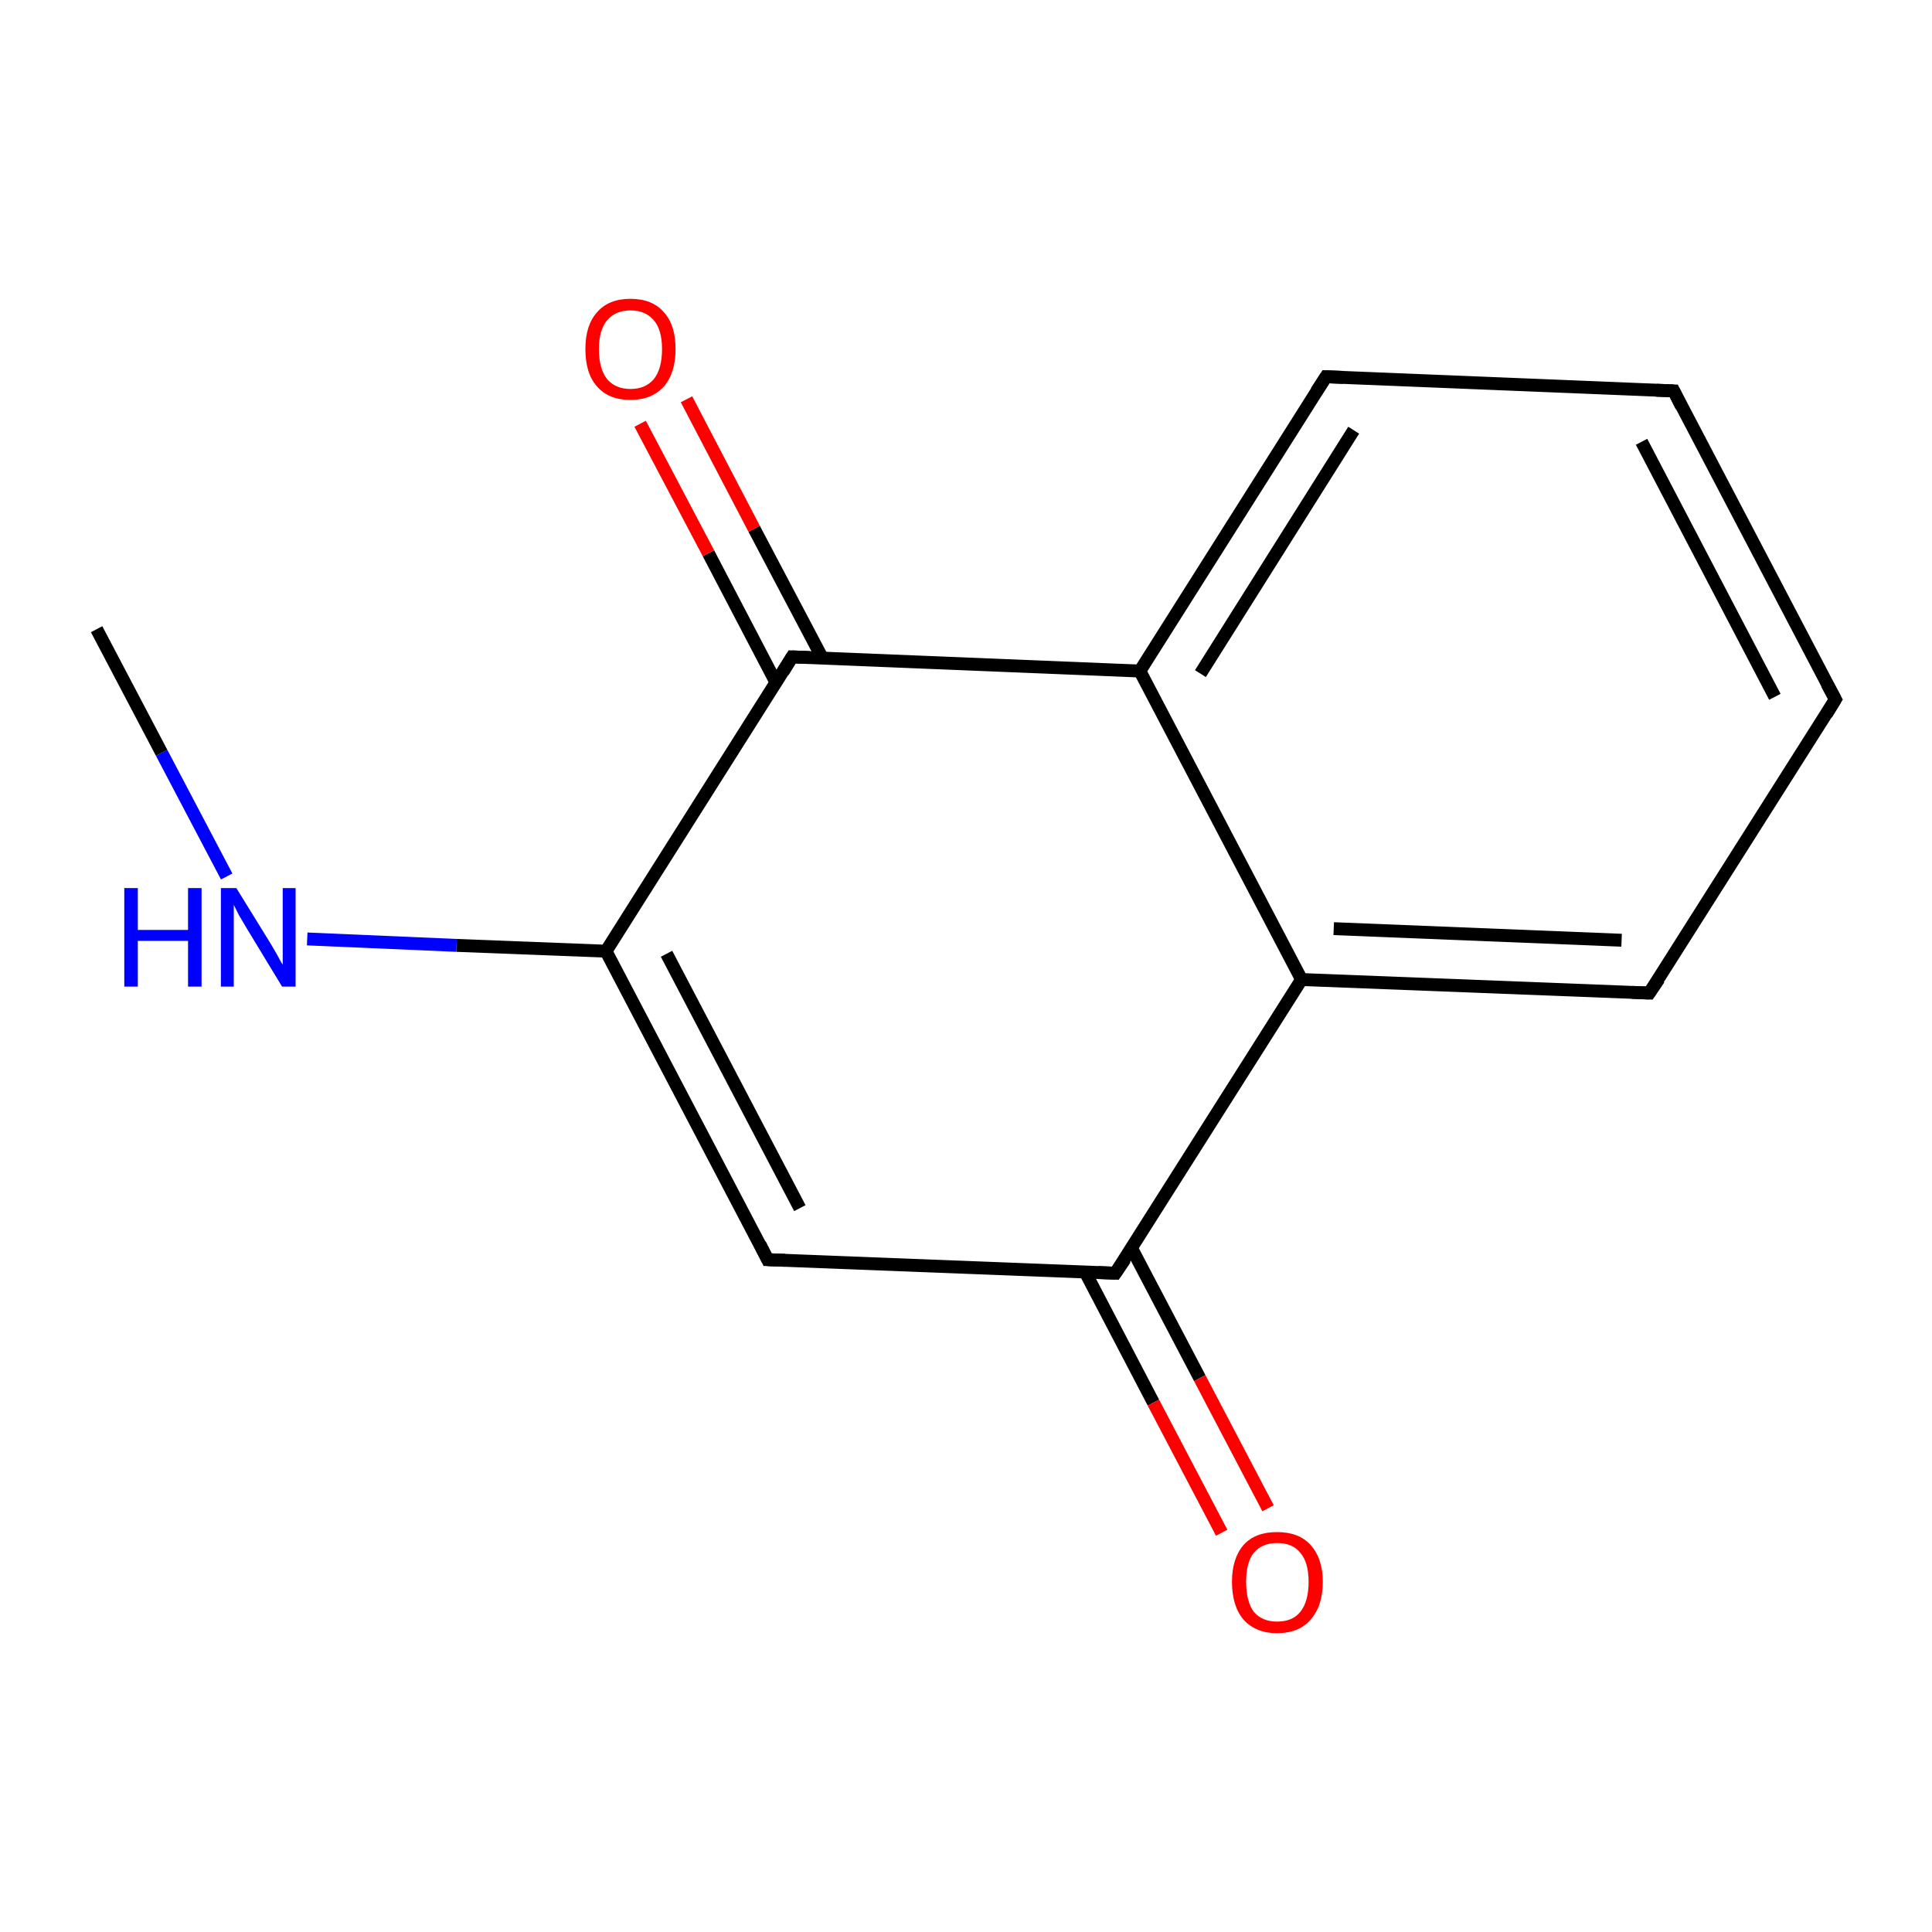 <?xml version='1.0' encoding='iso-8859-1'?>
<svg version='1.1' baseProfile='full'
              xmlns='http://www.w3.org/2000/svg'
                      xmlns:rdkit='http://www.rdkit.org/xml'
                      xmlns:xlink='http://www.w3.org/1999/xlink'
                  xml:space='preserve'
width='300px' height='300px' viewBox='0 0 300 300'>
<!-- END OF HEADER -->
<rect style='opacity:1.0;fill:#FFFFFF;stroke:none' width='300.0' height='300.0' x='0.0' y='0.0'> </rect>
<path class='bond-0 atom-0 atom-1' d='M 15.0,97.7 L 25.1,116.9' style='fill:none;fill-rule:evenodd;stroke:#000000;stroke-width:2.0px;stroke-linecap:butt;stroke-linejoin:miter;stroke-opacity:1' />
<path class='bond-0 atom-0 atom-1' d='M 25.1,116.9 L 35.2,136.1' style='fill:none;fill-rule:evenodd;stroke:#0000FF;stroke-width:2.0px;stroke-linecap:butt;stroke-linejoin:miter;stroke-opacity:1' />
<path class='bond-1 atom-1 atom-2' d='M 47.7,145.8 L 70.9,146.8' style='fill:none;fill-rule:evenodd;stroke:#0000FF;stroke-width:2.0px;stroke-linecap:butt;stroke-linejoin:miter;stroke-opacity:1' />
<path class='bond-1 atom-1 atom-2' d='M 70.9,146.8 L 94.1,147.7' style='fill:none;fill-rule:evenodd;stroke:#000000;stroke-width:2.0px;stroke-linecap:butt;stroke-linejoin:miter;stroke-opacity:1' />
<path class='bond-2 atom-2 atom-3' d='M 94.1,147.7 L 119.2,195.6' style='fill:none;fill-rule:evenodd;stroke:#000000;stroke-width:2.0px;stroke-linecap:butt;stroke-linejoin:miter;stroke-opacity:1' />
<path class='bond-2 atom-2 atom-3' d='M 103.5,148.1 L 124.2,187.6' style='fill:none;fill-rule:evenodd;stroke:#000000;stroke-width:2.0px;stroke-linecap:butt;stroke-linejoin:miter;stroke-opacity:1' />
<path class='bond-3 atom-3 atom-4' d='M 119.2,195.6 L 173.2,197.7' style='fill:none;fill-rule:evenodd;stroke:#000000;stroke-width:2.0px;stroke-linecap:butt;stroke-linejoin:miter;stroke-opacity:1' />
<path class='bond-4 atom-4 atom-5' d='M 168.5,197.5 L 179.1,217.8' style='fill:none;fill-rule:evenodd;stroke:#000000;stroke-width:2.0px;stroke-linecap:butt;stroke-linejoin:miter;stroke-opacity:1' />
<path class='bond-4 atom-4 atom-5' d='M 179.1,217.8 L 189.7,238.0' style='fill:none;fill-rule:evenodd;stroke:#FF0000;stroke-width:2.0px;stroke-linecap:butt;stroke-linejoin:miter;stroke-opacity:1' />
<path class='bond-4 atom-4 atom-5' d='M 175.7,193.8 L 186.3,214.0' style='fill:none;fill-rule:evenodd;stroke:#000000;stroke-width:2.0px;stroke-linecap:butt;stroke-linejoin:miter;stroke-opacity:1' />
<path class='bond-4 atom-4 atom-5' d='M 186.3,214.0 L 196.9,234.2' style='fill:none;fill-rule:evenodd;stroke:#FF0000;stroke-width:2.0px;stroke-linecap:butt;stroke-linejoin:miter;stroke-opacity:1' />
<path class='bond-5 atom-4 atom-6' d='M 173.2,197.7 L 202.1,152.1' style='fill:none;fill-rule:evenodd;stroke:#000000;stroke-width:2.0px;stroke-linecap:butt;stroke-linejoin:miter;stroke-opacity:1' />
<path class='bond-6 atom-6 atom-7' d='M 202.1,152.1 L 256.1,154.2' style='fill:none;fill-rule:evenodd;stroke:#000000;stroke-width:2.0px;stroke-linecap:butt;stroke-linejoin:miter;stroke-opacity:1' />
<path class='bond-6 atom-6 atom-7' d='M 207.1,144.2 L 251.8,146.0' style='fill:none;fill-rule:evenodd;stroke:#000000;stroke-width:2.0px;stroke-linecap:butt;stroke-linejoin:miter;stroke-opacity:1' />
<path class='bond-7 atom-7 atom-8' d='M 256.1,154.2 L 285.0,108.6' style='fill:none;fill-rule:evenodd;stroke:#000000;stroke-width:2.0px;stroke-linecap:butt;stroke-linejoin:miter;stroke-opacity:1' />
<path class='bond-8 atom-8 atom-9' d='M 285.0,108.6 L 259.9,60.7' style='fill:none;fill-rule:evenodd;stroke:#000000;stroke-width:2.0px;stroke-linecap:butt;stroke-linejoin:miter;stroke-opacity:1' />
<path class='bond-8 atom-8 atom-9' d='M 275.6,108.2 L 254.9,68.6' style='fill:none;fill-rule:evenodd;stroke:#000000;stroke-width:2.0px;stroke-linecap:butt;stroke-linejoin:miter;stroke-opacity:1' />
<path class='bond-9 atom-9 atom-10' d='M 259.9,60.7 L 205.9,58.5' style='fill:none;fill-rule:evenodd;stroke:#000000;stroke-width:2.0px;stroke-linecap:butt;stroke-linejoin:miter;stroke-opacity:1' />
<path class='bond-10 atom-10 atom-11' d='M 205.9,58.5 L 177.0,104.2' style='fill:none;fill-rule:evenodd;stroke:#000000;stroke-width:2.0px;stroke-linecap:butt;stroke-linejoin:miter;stroke-opacity:1' />
<path class='bond-10 atom-10 atom-11' d='M 210.2,66.8 L 186.4,104.6' style='fill:none;fill-rule:evenodd;stroke:#000000;stroke-width:2.0px;stroke-linecap:butt;stroke-linejoin:miter;stroke-opacity:1' />
<path class='bond-11 atom-11 atom-12' d='M 177.0,104.2 L 123.0,102.0' style='fill:none;fill-rule:evenodd;stroke:#000000;stroke-width:2.0px;stroke-linecap:butt;stroke-linejoin:miter;stroke-opacity:1' />
<path class='bond-12 atom-12 atom-13' d='M 127.7,102.2 L 117.1,82.1' style='fill:none;fill-rule:evenodd;stroke:#000000;stroke-width:2.0px;stroke-linecap:butt;stroke-linejoin:miter;stroke-opacity:1' />
<path class='bond-12 atom-12 atom-13' d='M 117.1,82.1 L 106.6,62.0' style='fill:none;fill-rule:evenodd;stroke:#FF0000;stroke-width:2.0px;stroke-linecap:butt;stroke-linejoin:miter;stroke-opacity:1' />
<path class='bond-12 atom-12 atom-13' d='M 120.5,106.0 L 110.0,85.9' style='fill:none;fill-rule:evenodd;stroke:#000000;stroke-width:2.0px;stroke-linecap:butt;stroke-linejoin:miter;stroke-opacity:1' />
<path class='bond-12 atom-12 atom-13' d='M 110.0,85.9 L 99.4,65.8' style='fill:none;fill-rule:evenodd;stroke:#FF0000;stroke-width:2.0px;stroke-linecap:butt;stroke-linejoin:miter;stroke-opacity:1' />
<path class='bond-13 atom-12 atom-2' d='M 123.0,102.0 L 94.1,147.7' style='fill:none;fill-rule:evenodd;stroke:#000000;stroke-width:2.0px;stroke-linecap:butt;stroke-linejoin:miter;stroke-opacity:1' />
<path class='bond-14 atom-11 atom-6' d='M 177.0,104.2 L 202.1,152.1' style='fill:none;fill-rule:evenodd;stroke:#000000;stroke-width:2.0px;stroke-linecap:butt;stroke-linejoin:miter;stroke-opacity:1' />
<path d='M 118.0,193.2 L 119.2,195.6 L 121.9,195.7' style='fill:none;stroke:#000000;stroke-width:2.0px;stroke-linecap:butt;stroke-linejoin:miter;stroke-miterlimit:10;stroke-opacity:1;' />
<path d='M 170.5,197.6 L 173.2,197.7 L 174.7,195.5' style='fill:none;stroke:#000000;stroke-width:2.0px;stroke-linecap:butt;stroke-linejoin:miter;stroke-miterlimit:10;stroke-opacity:1;' />
<path d='M 253.4,154.1 L 256.1,154.2 L 257.6,152.0' style='fill:none;stroke:#000000;stroke-width:2.0px;stroke-linecap:butt;stroke-linejoin:miter;stroke-miterlimit:10;stroke-opacity:1;' />
<path d='M 283.6,110.9 L 285.0,108.6 L 283.7,106.2' style='fill:none;stroke:#000000;stroke-width:2.0px;stroke-linecap:butt;stroke-linejoin:miter;stroke-miterlimit:10;stroke-opacity:1;' />
<path d='M 261.1,63.1 L 259.9,60.7 L 257.2,60.6' style='fill:none;stroke:#000000;stroke-width:2.0px;stroke-linecap:butt;stroke-linejoin:miter;stroke-miterlimit:10;stroke-opacity:1;' />
<path d='M 208.6,58.6 L 205.9,58.5 L 204.4,60.8' style='fill:none;stroke:#000000;stroke-width:2.0px;stroke-linecap:butt;stroke-linejoin:miter;stroke-miterlimit:10;stroke-opacity:1;' />
<path d='M 125.7,102.1 L 123.0,102.0 L 121.6,104.3' style='fill:none;stroke:#000000;stroke-width:2.0px;stroke-linecap:butt;stroke-linejoin:miter;stroke-miterlimit:10;stroke-opacity:1;' />
<path class='atom-1' d='M 19.3 137.9
L 21.4 137.9
L 21.4 144.4
L 29.2 144.4
L 29.2 137.9
L 31.3 137.9
L 31.3 153.2
L 29.2 153.2
L 29.2 146.1
L 21.4 146.1
L 21.4 153.2
L 19.3 153.2
L 19.3 137.9
' fill='#0000FF'/>
<path class='atom-1' d='M 36.7 137.9
L 41.7 146.0
Q 42.2 146.8, 43.0 148.2
Q 43.8 149.7, 43.9 149.8
L 43.9 137.9
L 45.9 137.9
L 45.9 153.2
L 43.8 153.2
L 38.4 144.3
Q 37.8 143.3, 37.1 142.1
Q 36.5 140.9, 36.3 140.5
L 36.3 153.2
L 34.3 153.2
L 34.3 137.9
L 36.7 137.9
' fill='#0000FF'/>
<path class='atom-5' d='M 191.3 245.6
Q 191.3 242.0, 193.1 239.9
Q 194.9 237.9, 198.3 237.9
Q 201.7 237.9, 203.5 239.9
Q 205.4 242.0, 205.4 245.6
Q 205.4 249.4, 203.5 251.5
Q 201.7 253.6, 198.3 253.6
Q 195.0 253.6, 193.1 251.5
Q 191.3 249.4, 191.3 245.6
M 198.3 251.8
Q 200.7 251.8, 201.9 250.3
Q 203.2 248.7, 203.2 245.6
Q 203.2 242.6, 201.9 241.1
Q 200.7 239.6, 198.3 239.6
Q 196.0 239.6, 194.7 241.1
Q 193.5 242.6, 193.5 245.6
Q 193.5 248.7, 194.7 250.3
Q 196.0 251.8, 198.3 251.8
' fill='#FF0000'/>
<path class='atom-13' d='M 90.9 54.2
Q 90.9 50.5, 92.7 48.5
Q 94.5 46.4, 97.9 46.4
Q 101.3 46.4, 103.1 48.5
Q 104.9 50.5, 104.9 54.2
Q 104.9 57.9, 103.1 60.0
Q 101.2 62.1, 97.9 62.1
Q 94.5 62.1, 92.7 60.0
Q 90.9 58.0, 90.9 54.2
M 97.9 60.4
Q 100.2 60.4, 101.5 58.9
Q 102.8 57.3, 102.8 54.2
Q 102.8 51.2, 101.5 49.7
Q 100.2 48.2, 97.9 48.2
Q 95.6 48.2, 94.3 49.7
Q 93.0 51.2, 93.0 54.2
Q 93.0 57.3, 94.3 58.9
Q 95.6 60.4, 97.9 60.4
' fill='#FF0000'/>
</svg>
